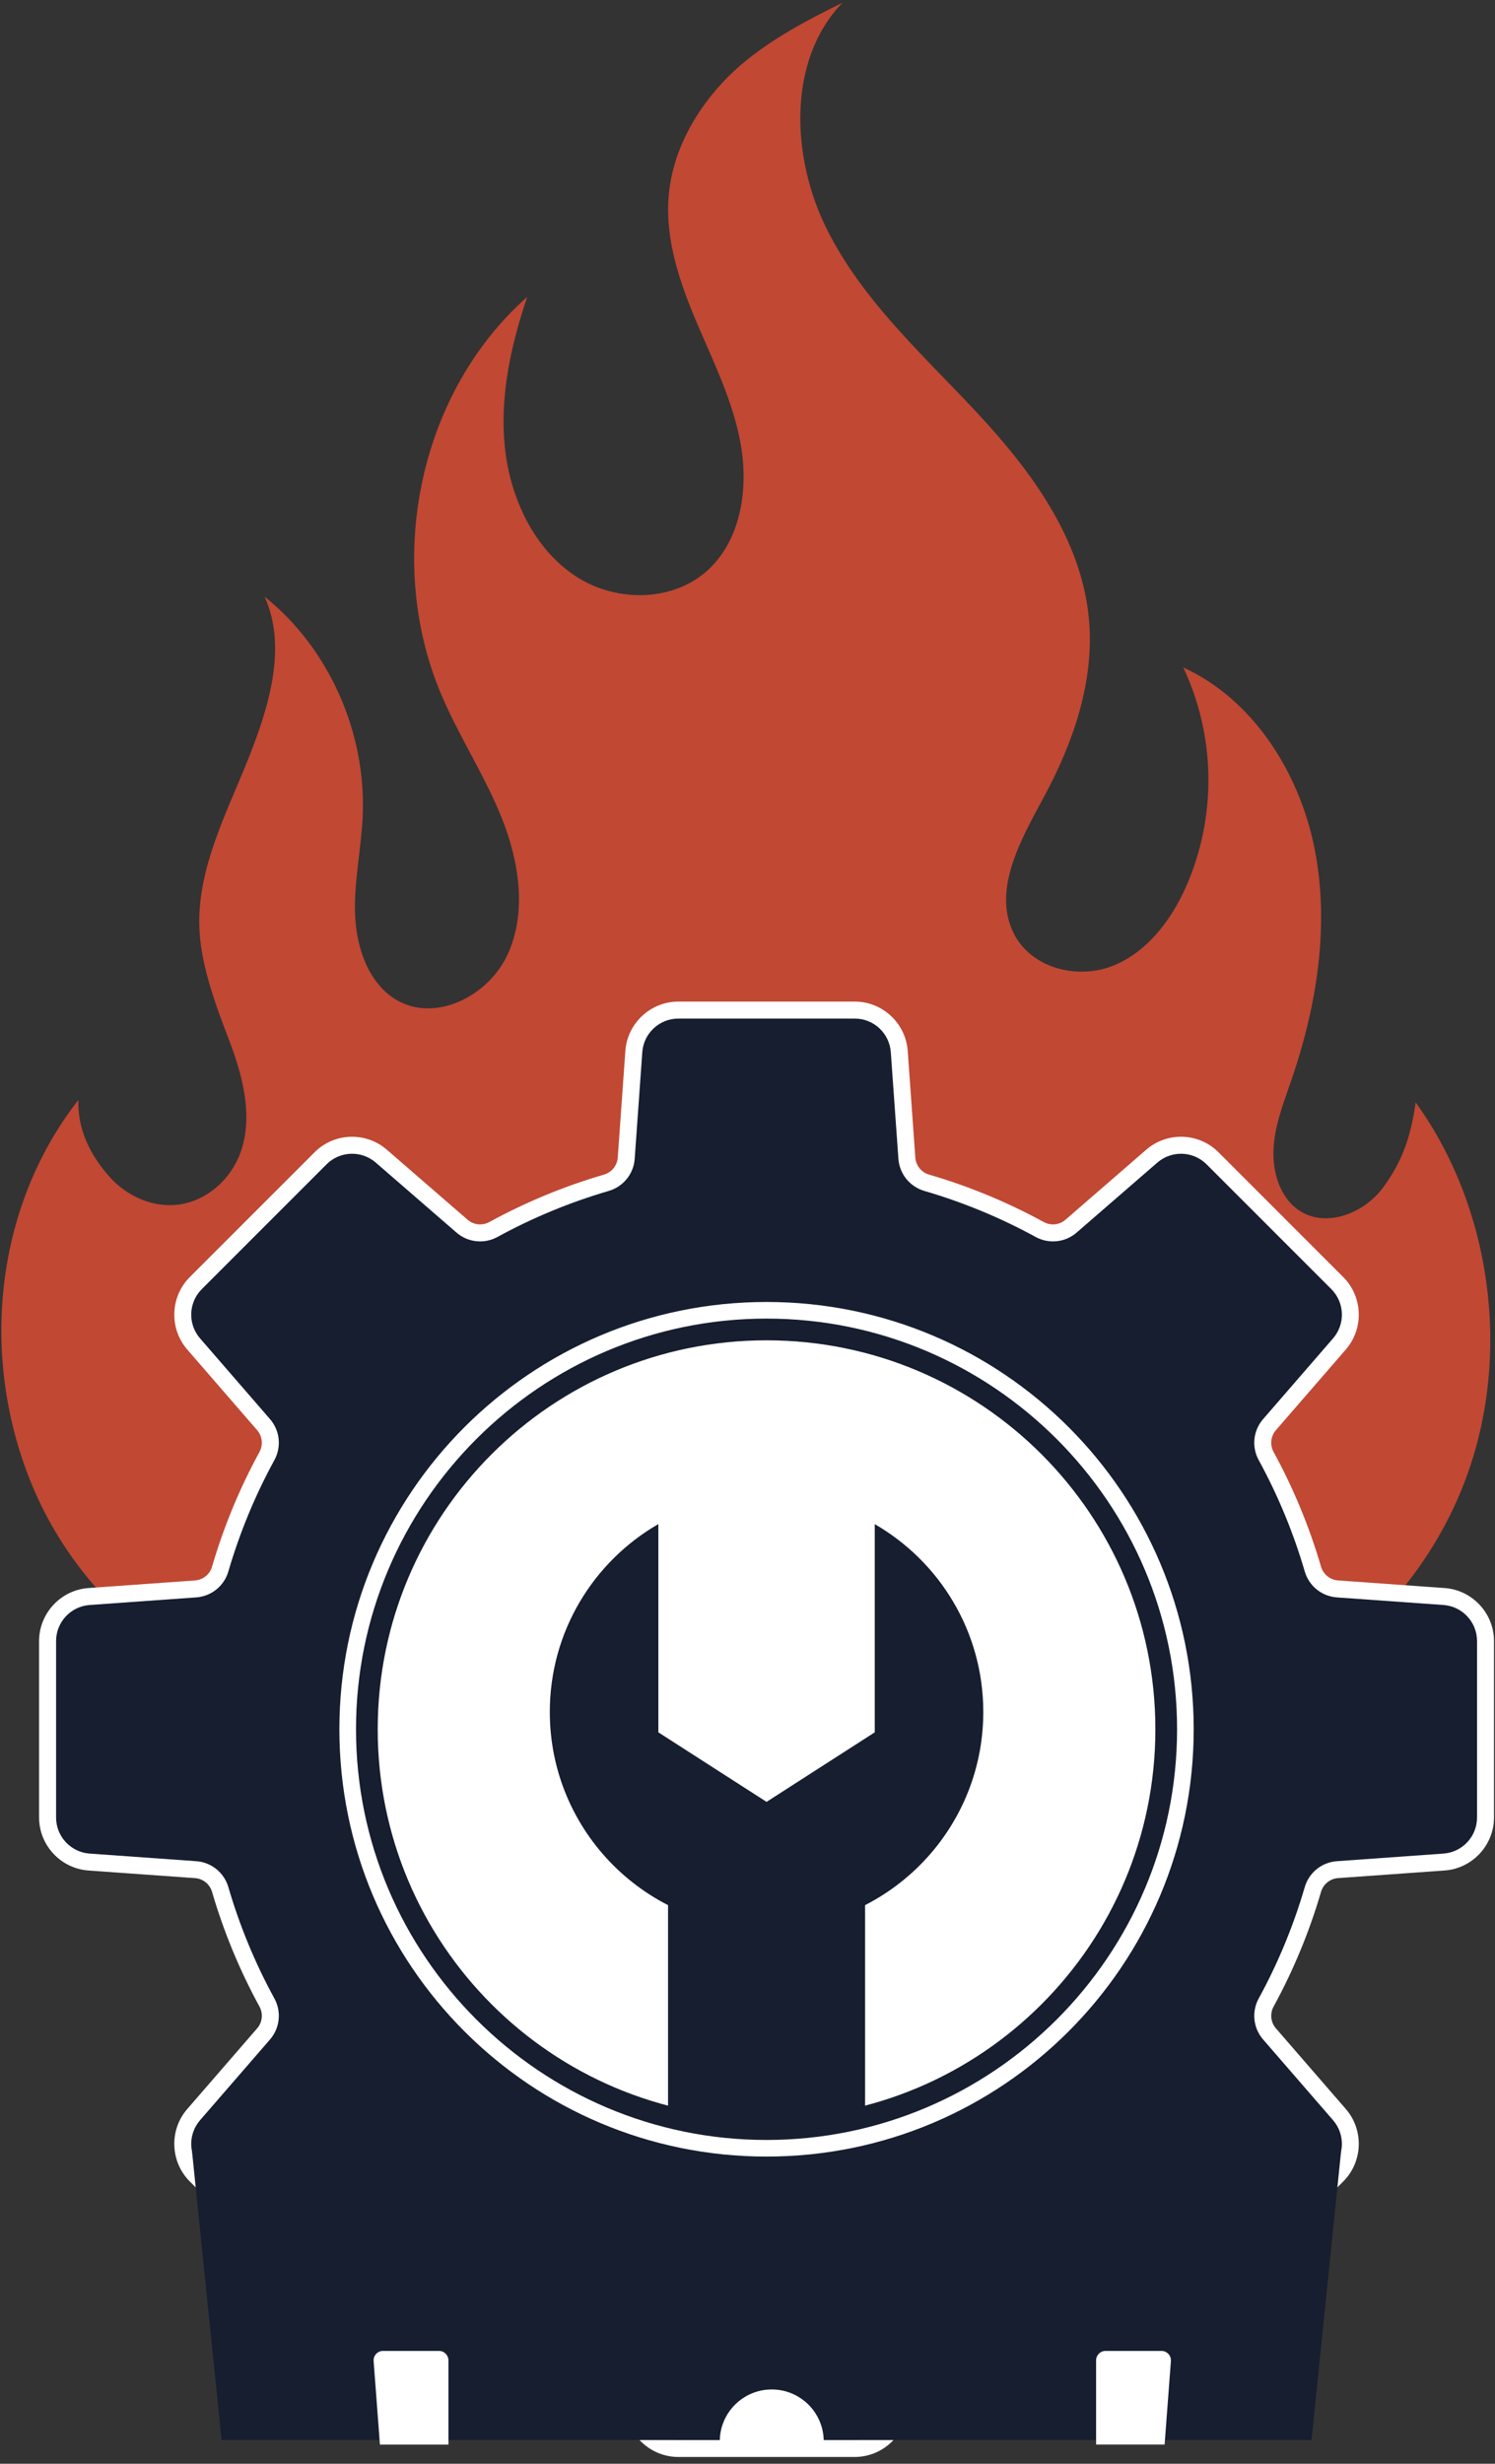 <svg width="156" height="257" viewBox="0 0 156 257" fill="none" xmlns="http://www.w3.org/2000/svg">
<rect x="0" y="0" width="156" height="257" fill="#333333" stroke="none"/>
<path d="M147.722 114.995C147.232 118.464 146.378 121.081 144.328 123.866C142.277 126.651 138.209 128.168 135.431 126.177C133.498 124.792 132.741 122.13 132.897 119.695C133.053 117.261 133.966 114.959 134.755 112.661C137.406 104.945 138.767 96.544 137.172 88.52C135.578 80.496 130.69 72.924 123.472 69.622C126.741 76.568 126.965 84.588 124.09 91.719C122.543 95.556 119.945 99.174 116.223 100.707C112.5 102.239 107.593 101.033 105.766 97.331C103.529 92.797 106.55 87.54 108.95 83.097C112.003 77.449 114.216 71.04 113.629 64.59C112.867 56.205 107.558 49.059 101.915 43.013C96.271 36.966 89.956 31.319 86.243 23.832C82.53 16.345 82.157 6.229 87.908 0.293C83.756 2.315 79.225 4.736 75.933 8.051C72.639 11.366 70.161 15.741 69.773 20.487C69.404 25.021 70.933 29.481 72.701 33.643C74.469 37.806 76.521 41.912 77.302 46.389C78.082 50.866 77.362 55.921 74.238 59.109C70.581 62.844 64.341 62.944 60.02 60.073C55.699 57.203 53.224 51.931 52.679 46.634C52.135 41.336 53.312 35.996 55.015 30.971C43.862 40.827 40.145 58.098 45.896 72.088C47.751 76.602 50.481 80.686 52.312 85.21C54.144 89.734 55.007 95.039 53.006 99.486C51.005 103.932 45.358 106.745 41.286 104.255C38.425 102.505 37.174 98.816 37.051 95.368C36.928 91.921 37.703 88.508 37.849 85.062C38.218 76.343 34.269 67.548 27.604 62.237C30.059 67.595 27.961 74.085 25.747 79.555C23.533 85.025 20.698 90.51 20.792 96.443C20.855 100.475 22.505 104.843 23.921 108.54C25.336 112.237 26.448 116.5 25.094 120.227C24.049 123.106 21.552 125.195 18.839 125.625C16.125 126.056 13.281 124.876 11.349 122.667C9.417 120.458 8.094 117.858 8.176 114.744C-0.622 125.998 -2.167 141.759 3.402 155.053C6.643 162.79 12.419 169.263 19.427 173.514L139.489 172.407C145.605 167.701 150.462 161.214 153.118 153.8C157.696 141.028 155.592 125.901 147.722 114.995Z" fill="#C14833"/>
<path d="M70.787 255.863C68.118 255.863 65.878 253.777 65.688 251.115L64.894 239.989C64.822 238.982 64.122 238.115 63.151 237.833C59.021 236.625 55.023 234.972 51.269 232.918C50.909 232.721 50.504 232.617 50.098 232.617C49.513 232.617 48.95 232.827 48.509 233.21L40.087 240.51C39.158 241.317 37.97 241.76 36.74 241.76C35.375 241.76 34.091 241.228 33.125 240.262L20.112 227.249C18.224 225.362 18.116 222.305 19.864 220.287L27.166 211.864C27.825 211.103 27.942 209.994 27.458 209.105C25.403 205.351 23.75 201.353 22.542 197.222C22.259 196.251 21.392 195.55 20.386 195.479L9.26 194.685C6.597 194.495 4.512 192.255 4.512 189.587V171.185C4.512 168.515 6.597 166.276 9.26 166.086L20.386 165.292C21.392 165.22 22.259 164.521 22.542 163.55C23.75 159.418 25.403 155.421 27.457 151.668C27.942 150.779 27.825 149.671 27.165 148.909L19.864 140.485C18.115 138.469 18.224 135.41 20.112 133.523L33.125 120.511C34.09 119.545 35.374 119.013 36.739 119.013C37.969 119.013 39.158 119.457 40.087 120.262L48.509 127.563C48.95 127.945 49.514 128.155 50.097 128.155C50.503 128.155 50.909 128.051 51.268 127.855C55.023 125.8 59.021 124.147 63.151 122.941C64.121 122.657 64.822 121.79 64.893 120.785L65.687 109.658C65.877 106.996 68.117 104.91 70.786 104.91H89.189C91.857 104.91 94.096 106.996 94.288 109.658L95.082 120.784C95.153 121.79 95.853 122.657 96.824 122.941C100.954 124.147 104.951 125.801 108.706 127.855C109.066 128.052 109.471 128.155 109.878 128.155C110.461 128.155 111.025 127.945 111.466 127.564L119.889 120.262C120.817 119.457 122.006 119.013 123.236 119.013C124.602 119.013 125.887 119.545 126.852 120.511L139.864 133.522C141.751 135.409 141.861 138.468 140.112 140.484L132.81 148.907C132.15 149.669 132.033 150.778 132.519 151.665C134.572 155.418 136.225 159.416 137.434 163.547C137.716 164.518 138.582 165.219 139.59 165.29L150.716 166.085C153.377 166.274 155.464 168.514 155.464 171.183V189.585C155.464 192.254 153.378 194.493 150.716 194.684L139.591 195.478C138.584 195.549 137.717 196.25 137.434 197.221C136.228 201.348 134.575 205.346 132.521 209.103C132.034 209.991 132.151 211.101 132.812 211.862L140.112 220.284C141.861 222.301 141.752 225.36 139.865 227.248L126.852 240.26C125.887 241.226 124.603 241.758 123.238 241.758C122.008 241.758 120.818 241.314 119.89 240.51L111.466 233.207C111.028 232.825 110.464 232.616 109.879 232.616C109.471 232.616 109.066 232.72 108.707 232.916C104.953 234.97 100.955 236.623 96.824 237.831C95.854 238.113 95.154 238.979 95.083 239.986L94.289 251.113C94.097 253.775 91.858 255.861 89.189 255.861H70.787V255.863Z" fill="white"/>
<path d="M89.189 105.343C91.63 105.343 93.681 107.252 93.855 109.688L94.649 120.814C94.733 122.001 95.558 123.022 96.702 123.356C100.801 124.553 104.77 126.195 108.499 128.236C108.922 128.466 109.398 128.588 109.877 128.588C110.564 128.588 111.228 128.341 111.749 127.891L120.172 120.59C121.022 119.853 122.11 119.447 123.235 119.447C124.485 119.447 125.661 119.933 126.544 120.818L139.556 133.83C141.283 135.557 141.384 138.356 139.784 140.201L132.481 148.625C131.705 149.523 131.566 150.829 132.138 151.875C134.176 155.599 135.818 159.568 137.017 163.67C137.351 164.814 138.372 165.64 139.559 165.725L150.685 166.519C153.122 166.693 155.031 168.742 155.031 171.185V189.588C155.031 192.03 153.122 194.08 150.685 194.254L139.56 195.048C138.373 195.132 137.352 195.958 137.018 197.101C135.821 201.199 134.18 205.168 132.14 208.898C131.568 209.943 131.705 211.25 132.484 212.149L139.785 220.571C141.385 222.417 141.286 225.216 139.558 226.944L126.545 239.956C125.662 240.84 124.488 241.327 123.237 241.327C122.112 241.327 121.024 240.921 120.174 240.184L111.751 232.882C111.233 232.432 110.569 232.185 109.88 232.185C109.4 232.185 108.923 232.307 108.5 232.538C104.775 234.576 100.807 236.217 96.704 237.416C95.561 237.75 94.736 238.771 94.652 239.957L93.858 251.084C93.683 253.521 91.633 255.43 89.191 255.43H70.789C68.346 255.43 66.295 253.521 66.122 251.084L65.329 239.958C65.245 238.771 64.419 237.75 63.276 237.416C59.175 236.217 55.206 234.576 51.479 232.537C51.056 232.306 50.579 232.184 50.1 232.184C49.412 232.184 48.747 232.432 48.229 232.882L39.806 240.183C38.956 240.919 37.868 241.326 36.743 241.326C35.493 241.326 34.317 240.84 33.434 239.955L20.422 226.942C18.694 225.216 18.594 222.417 20.195 220.571L27.497 212.148C28.274 211.25 28.413 209.943 27.841 208.897C25.801 205.169 24.16 201.2 22.962 197.1C22.628 195.957 21.607 195.132 20.42 195.047L9.293 194.253C6.857 194.078 4.948 192.028 4.948 189.586V171.184C4.948 168.741 6.857 166.691 9.293 166.517L20.419 165.723C21.606 165.639 22.628 164.814 22.962 163.669C24.16 159.569 25.801 155.6 27.841 151.873C28.413 150.827 28.274 149.521 27.496 148.622L20.195 140.2C18.594 138.354 18.694 135.555 20.421 133.828L33.434 120.816C34.317 119.932 35.492 119.445 36.742 119.445C37.867 119.445 38.955 119.851 39.806 120.589L48.228 127.89C48.748 128.34 49.412 128.588 50.099 128.588C50.579 128.588 51.055 128.465 51.478 128.234C55.208 126.194 59.176 124.552 63.274 123.355C64.419 123.021 65.244 122 65.328 120.813L66.121 109.687C66.295 107.25 68.345 105.341 70.788 105.341H89.189M89.189 104.477H70.786C67.891 104.477 65.461 106.738 65.254 109.627L64.461 120.753C64.402 121.58 63.827 122.291 63.029 122.525C58.87 123.739 54.844 125.404 51.06 127.475C50.764 127.636 50.431 127.722 50.097 127.722C49.618 127.722 49.155 127.549 48.794 127.235L40.371 119.934C39.363 119.06 38.074 118.579 36.739 118.579C35.258 118.579 33.865 119.156 32.818 120.204L19.805 133.216C17.757 135.264 17.64 138.581 19.536 140.768L26.837 149.191C27.38 149.817 27.475 150.728 27.076 151.458C25.007 155.24 23.341 159.267 22.126 163.427C21.894 164.224 21.181 164.8 20.354 164.859L9.228 165.653C6.341 165.859 4.078 168.289 4.078 171.184V189.586C4.078 192.481 6.341 194.911 9.228 195.117L20.355 195.911C21.181 195.97 21.893 196.545 22.126 197.342C23.341 201.502 25.007 205.528 27.076 209.311C27.475 210.041 27.38 210.952 26.837 211.578L19.536 220.001C17.639 222.189 17.757 225.507 19.805 227.554L32.817 240.567C33.864 241.614 35.257 242.191 36.739 242.191C38.072 242.191 39.362 241.71 40.37 240.835L48.793 233.534C49.154 233.221 49.617 233.048 50.096 233.048C50.43 233.048 50.763 233.134 51.059 233.295C54.841 235.364 58.868 237.029 63.028 238.245C63.826 238.477 64.4 239.19 64.459 240.016L65.252 251.143C65.459 254.03 67.889 256.293 70.784 256.293H89.187C92.081 256.293 94.511 254.03 94.718 251.143L95.512 240.015C95.571 239.189 96.145 238.477 96.943 238.245C101.103 237.029 105.13 235.364 108.911 233.295C109.207 233.133 109.54 233.048 109.874 233.048C110.354 233.048 110.817 233.22 111.178 233.533L119.602 240.836C120.609 241.71 121.899 242.19 123.232 242.19H123.233C124.715 242.19 126.107 241.614 127.154 240.566L140.167 227.554C142.215 225.506 142.334 222.188 140.436 219.999L133.135 211.578C132.592 210.952 132.497 210.041 132.897 209.311C134.965 205.527 136.631 201.501 137.847 197.341C138.079 196.544 138.791 195.969 139.618 195.91L150.744 195.116C153.632 194.909 155.895 192.48 155.895 189.585V171.183C155.895 168.287 153.632 165.858 150.744 165.652L139.618 164.858C138.791 164.799 138.079 164.224 137.847 163.426C136.63 159.266 134.966 155.24 132.896 151.457C132.497 150.727 132.593 149.816 133.134 149.19L140.437 140.768C142.333 138.579 142.214 135.262 140.167 133.215L127.155 120.203C126.108 119.155 124.715 118.578 123.232 118.578C121.898 118.578 120.609 119.06 119.602 119.933L111.179 127.234C110.817 127.548 110.354 127.721 109.874 127.721C109.54 127.721 109.207 127.635 108.911 127.474C105.128 125.403 101.101 123.738 96.943 122.524C96.145 122.291 95.571 121.579 95.512 120.753L94.718 109.626C94.513 106.739 92.085 104.477 89.189 104.477Z" fill="white"/>
<path d="M154.125 189.588V171.185C154.125 169.205 152.595 167.561 150.62 167.421L139.493 166.627C137.922 166.515 136.589 165.437 136.148 163.925C134.959 159.852 133.343 155.961 131.345 152.31C130.588 150.927 130.767 149.224 131.8 148.033L139.101 139.61C140.398 138.114 140.318 135.87 138.918 134.469L125.906 121.457C124.506 120.057 122.261 119.977 120.765 121.274L112.342 128.575C111.151 129.608 109.448 129.786 108.065 129.03C104.413 127.032 100.522 125.416 96.45 124.227C94.938 123.786 93.86 122.452 93.747 120.882L92.953 109.755C92.812 107.78 91.169 106.25 89.189 106.25H70.787C68.807 106.25 67.163 107.78 67.022 109.755L66.228 120.882C66.117 122.453 65.038 123.786 63.526 124.227C59.454 125.416 55.563 127.032 51.912 129.03C50.529 129.787 48.825 129.608 47.634 128.575L39.212 121.274C37.715 119.977 35.471 120.057 34.071 121.457L21.059 134.469C19.659 135.869 19.579 138.114 20.876 139.61L28.177 148.033C29.209 149.224 29.388 150.927 28.631 152.31C26.633 155.962 25.017 159.853 23.828 163.925C23.386 165.437 22.053 166.515 20.482 166.627L9.356 167.421C7.382 167.562 5.852 169.205 5.852 171.185V189.588C5.852 191.568 7.382 193.211 9.356 193.352L20.482 194.146C22.054 194.258 23.386 195.336 23.828 196.849C25.017 200.921 26.633 204.812 28.631 208.463C29.388 209.846 29.208 211.55 28.177 212.741L20.876 221.163C19.579 222.66 19.659 224.903 21.059 226.304L34.071 239.316C35.471 240.716 37.715 240.796 39.212 239.499L47.634 232.198C48.825 231.166 50.529 230.987 51.912 231.744C55.564 233.742 59.455 235.358 63.526 236.547C65.038 236.989 66.117 238.322 66.228 239.893L67.022 251.019C67.164 252.994 68.807 254.524 70.787 254.524H89.189C91.169 254.524 92.813 252.994 92.953 251.019L93.747 239.893C93.859 238.321 94.938 236.989 96.45 236.547C100.523 235.358 104.414 233.742 108.065 231.744C109.448 230.987 111.151 231.167 112.342 232.198L120.765 239.499C122.261 240.796 124.505 240.716 125.906 239.316L138.918 226.304C140.318 224.904 140.398 222.66 139.101 221.163L131.8 212.741C130.767 211.55 130.589 209.846 131.345 208.463C133.343 204.811 134.959 200.921 136.148 196.849C136.589 195.337 137.923 194.258 139.493 194.146L150.62 193.352C152.595 193.211 154.125 191.568 154.125 189.588Z" fill="#161E30"/>
<path d="M120.038 182.903C121.424 160.779 104.612 141.72 82.487 140.335C60.363 138.949 41.304 155.761 39.919 177.886C38.533 200.01 55.346 219.069 77.47 220.454C99.594 221.84 118.653 205.027 120.038 182.903Z" fill="white"/>
<path d="M79.987 140.679C101.882 140.679 119.694 158.492 119.694 180.386C119.694 202.28 101.882 220.092 79.987 220.092C58.093 220.092 40.281 202.28 40.281 180.386C40.281 158.492 58.093 140.679 79.987 140.679ZM79.987 139.812C57.579 139.812 39.414 157.977 39.414 180.386C39.414 202.794 57.58 220.959 79.987 220.959C102.395 220.959 120.561 202.794 120.561 180.386C120.562 157.977 102.396 139.812 79.987 139.812Z" fill="white"/>
<path d="M102.604 178.578C102.604 191.072 92.474 201.195 79.988 201.195C67.494 201.195 57.371 191.072 57.371 178.578C57.371 170.199 61.925 162.886 68.697 158.98V180.703L79.988 187.958L91.278 180.703V158.987C98.05 162.894 102.604 170.206 102.604 178.578Z" fill="#161E30"/>
<path d="M90.269 191.793H69.711V240.78H90.269V191.793Z" fill="#161E30"/>
<path d="M79.987 137.546C103.608 137.546 122.825 156.764 122.825 180.385C122.825 204.006 103.608 223.224 79.987 223.224C56.365 223.224 37.148 204.006 37.148 180.385C37.148 156.764 56.365 137.546 79.987 137.546ZM79.987 135.812C55.37 135.812 35.414 155.768 35.414 180.385C35.414 205.001 55.37 224.957 79.987 224.957C104.603 224.957 124.559 205.001 124.559 180.385C124.559 155.768 104.604 135.812 79.987 135.812Z" fill="white"/>
<path d="M136.854 254.526H23.123L20.039 224.438L79.989 225.195L139.937 224.438L136.854 254.526Z" fill="#161E30"/>
<path d="M40.042 254.564L39.416 246.257C39.404 246.102 39.456 245.954 39.561 245.841C39.667 245.726 39.811 245.664 39.966 245.664H45.805C46.109 245.664 46.356 245.911 46.356 246.216V254.565H40.042V254.564Z" fill="white"/>
<path d="M45.808 246.097C45.873 246.097 45.926 246.15 45.926 246.215V254.13H40.447L39.852 246.224C39.849 246.19 39.859 246.16 39.883 246.135C39.906 246.11 39.936 246.097 39.969 246.097L45.808 246.097ZM45.808 245.23H39.969C39.396 245.23 38.944 245.718 38.987 246.29L39.644 254.998H46.793V246.216C46.793 245.672 46.352 245.23 45.808 245.23Z" fill="white"/>
<path d="M114.809 254.565V246.216C114.809 245.911 115.056 245.664 115.361 245.664H121.199C121.355 245.664 121.498 245.726 121.604 245.84C121.709 245.954 121.761 246.103 121.749 246.256L121.123 254.564L114.809 254.565Z" fill="white"/>
<path d="M121.198 246.097C121.232 246.097 121.262 246.11 121.285 246.136C121.308 246.161 121.319 246.191 121.316 246.225L120.721 254.131H115.242V246.216C115.242 246.151 115.295 246.098 115.36 246.098H121.198M121.198 245.23H115.36C114.815 245.23 114.375 245.672 114.375 246.215V254.997H121.524L122.181 246.289C122.224 245.718 121.771 245.23 121.198 245.23Z" fill="white"/>
<path d="M80.531 249.25C77.534 249.25 75.106 251.679 75.106 254.675H85.955C85.955 251.679 83.526 249.25 80.531 249.25Z" fill="white"/>
</svg>

